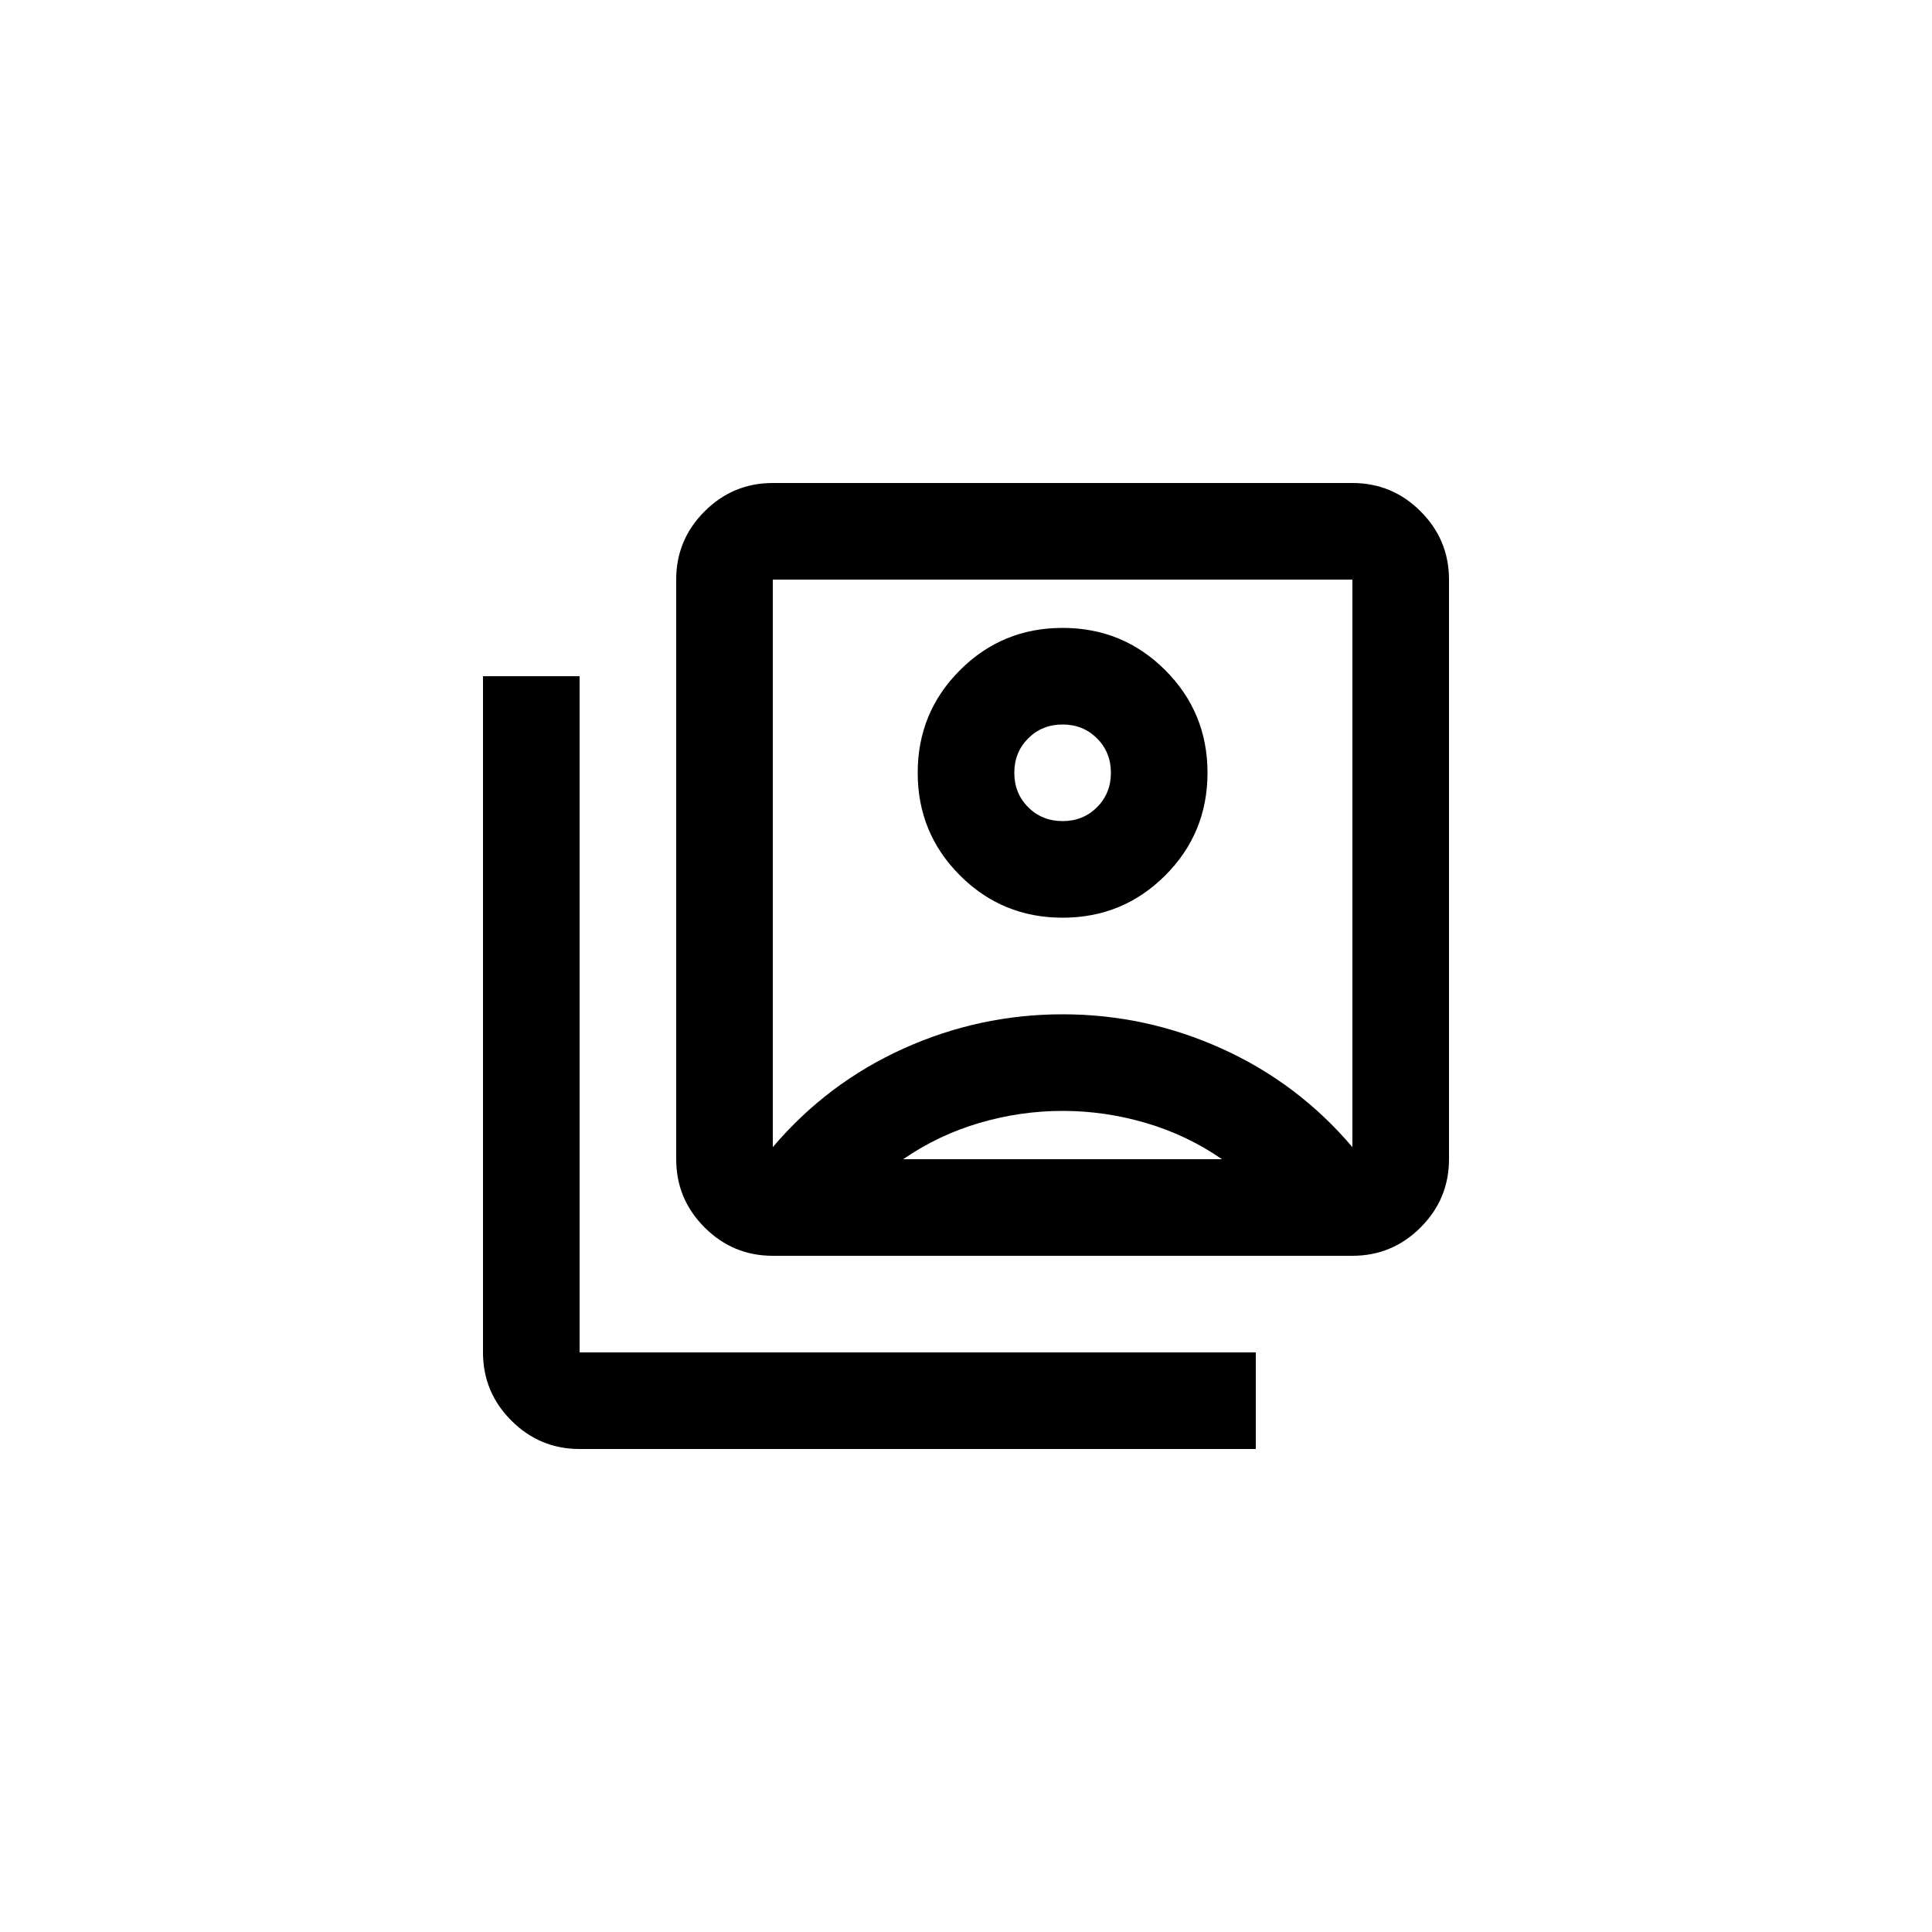 <svg width="250" height="250" viewBox="0 0 250 250" fill="none" xmlns="http://www.w3.org/2000/svg">
<path d="M137.5 118.75C142.708 118.75 147.135 116.927 150.781 113.281C154.427 109.635 156.25 105.208 156.25 100C156.25 94.792 154.427 90.365 150.781 86.719C147.135 83.073 142.708 81.25 137.5 81.25C132.292 81.25 127.865 83.073 124.219 86.719C120.573 90.365 118.75 94.792 118.75 100C118.75 105.208 120.573 109.635 124.219 113.281C127.865 116.927 132.292 118.75 137.5 118.75ZM100 148.438C104.688 142.917 110.312 138.672 116.875 135.703C123.438 132.734 130.312 131.25 137.5 131.25C144.688 131.25 151.562 132.734 158.125 135.703C164.688 138.672 170.312 142.917 175 148.438V75H100V148.438ZM100 162.5C96.562 162.5 93.62 161.276 91.172 158.828C88.724 156.38 87.5 153.438 87.5 150V75C87.5 71.562 88.724 68.62 91.172 66.172C93.62 63.724 96.562 62.5 100 62.5H175C178.438 62.5 181.38 63.724 183.828 66.172C186.276 68.62 187.5 71.562 187.5 75V150C187.5 153.438 186.276 156.38 183.828 158.828C181.38 161.276 178.438 162.5 175 162.5H100ZM75 187.5C71.562 187.5 68.62 186.276 66.172 183.828C63.724 181.38 62.5 178.438 62.5 175V87.5H75V175H162.5V187.5H75ZM137.5 106.25C135.729 106.25 134.245 105.651 133.047 104.453C131.849 103.255 131.25 101.771 131.25 100C131.25 98.229 131.849 96.745 133.047 95.547C134.245 94.349 135.729 93.75 137.5 93.75C139.271 93.75 140.755 94.349 141.953 95.547C143.151 96.745 143.75 98.229 143.75 100C143.75 101.771 143.151 103.255 141.953 104.453C140.755 105.651 139.271 106.25 137.5 106.25ZM116.875 150H158.125C155.104 147.917 151.823 146.354 148.281 145.312C144.74 144.271 141.146 143.75 137.5 143.75C133.854 143.75 130.26 144.271 126.719 145.312C123.177 146.354 119.896 147.917 116.875 150Z" fill="black"/>
</svg>
